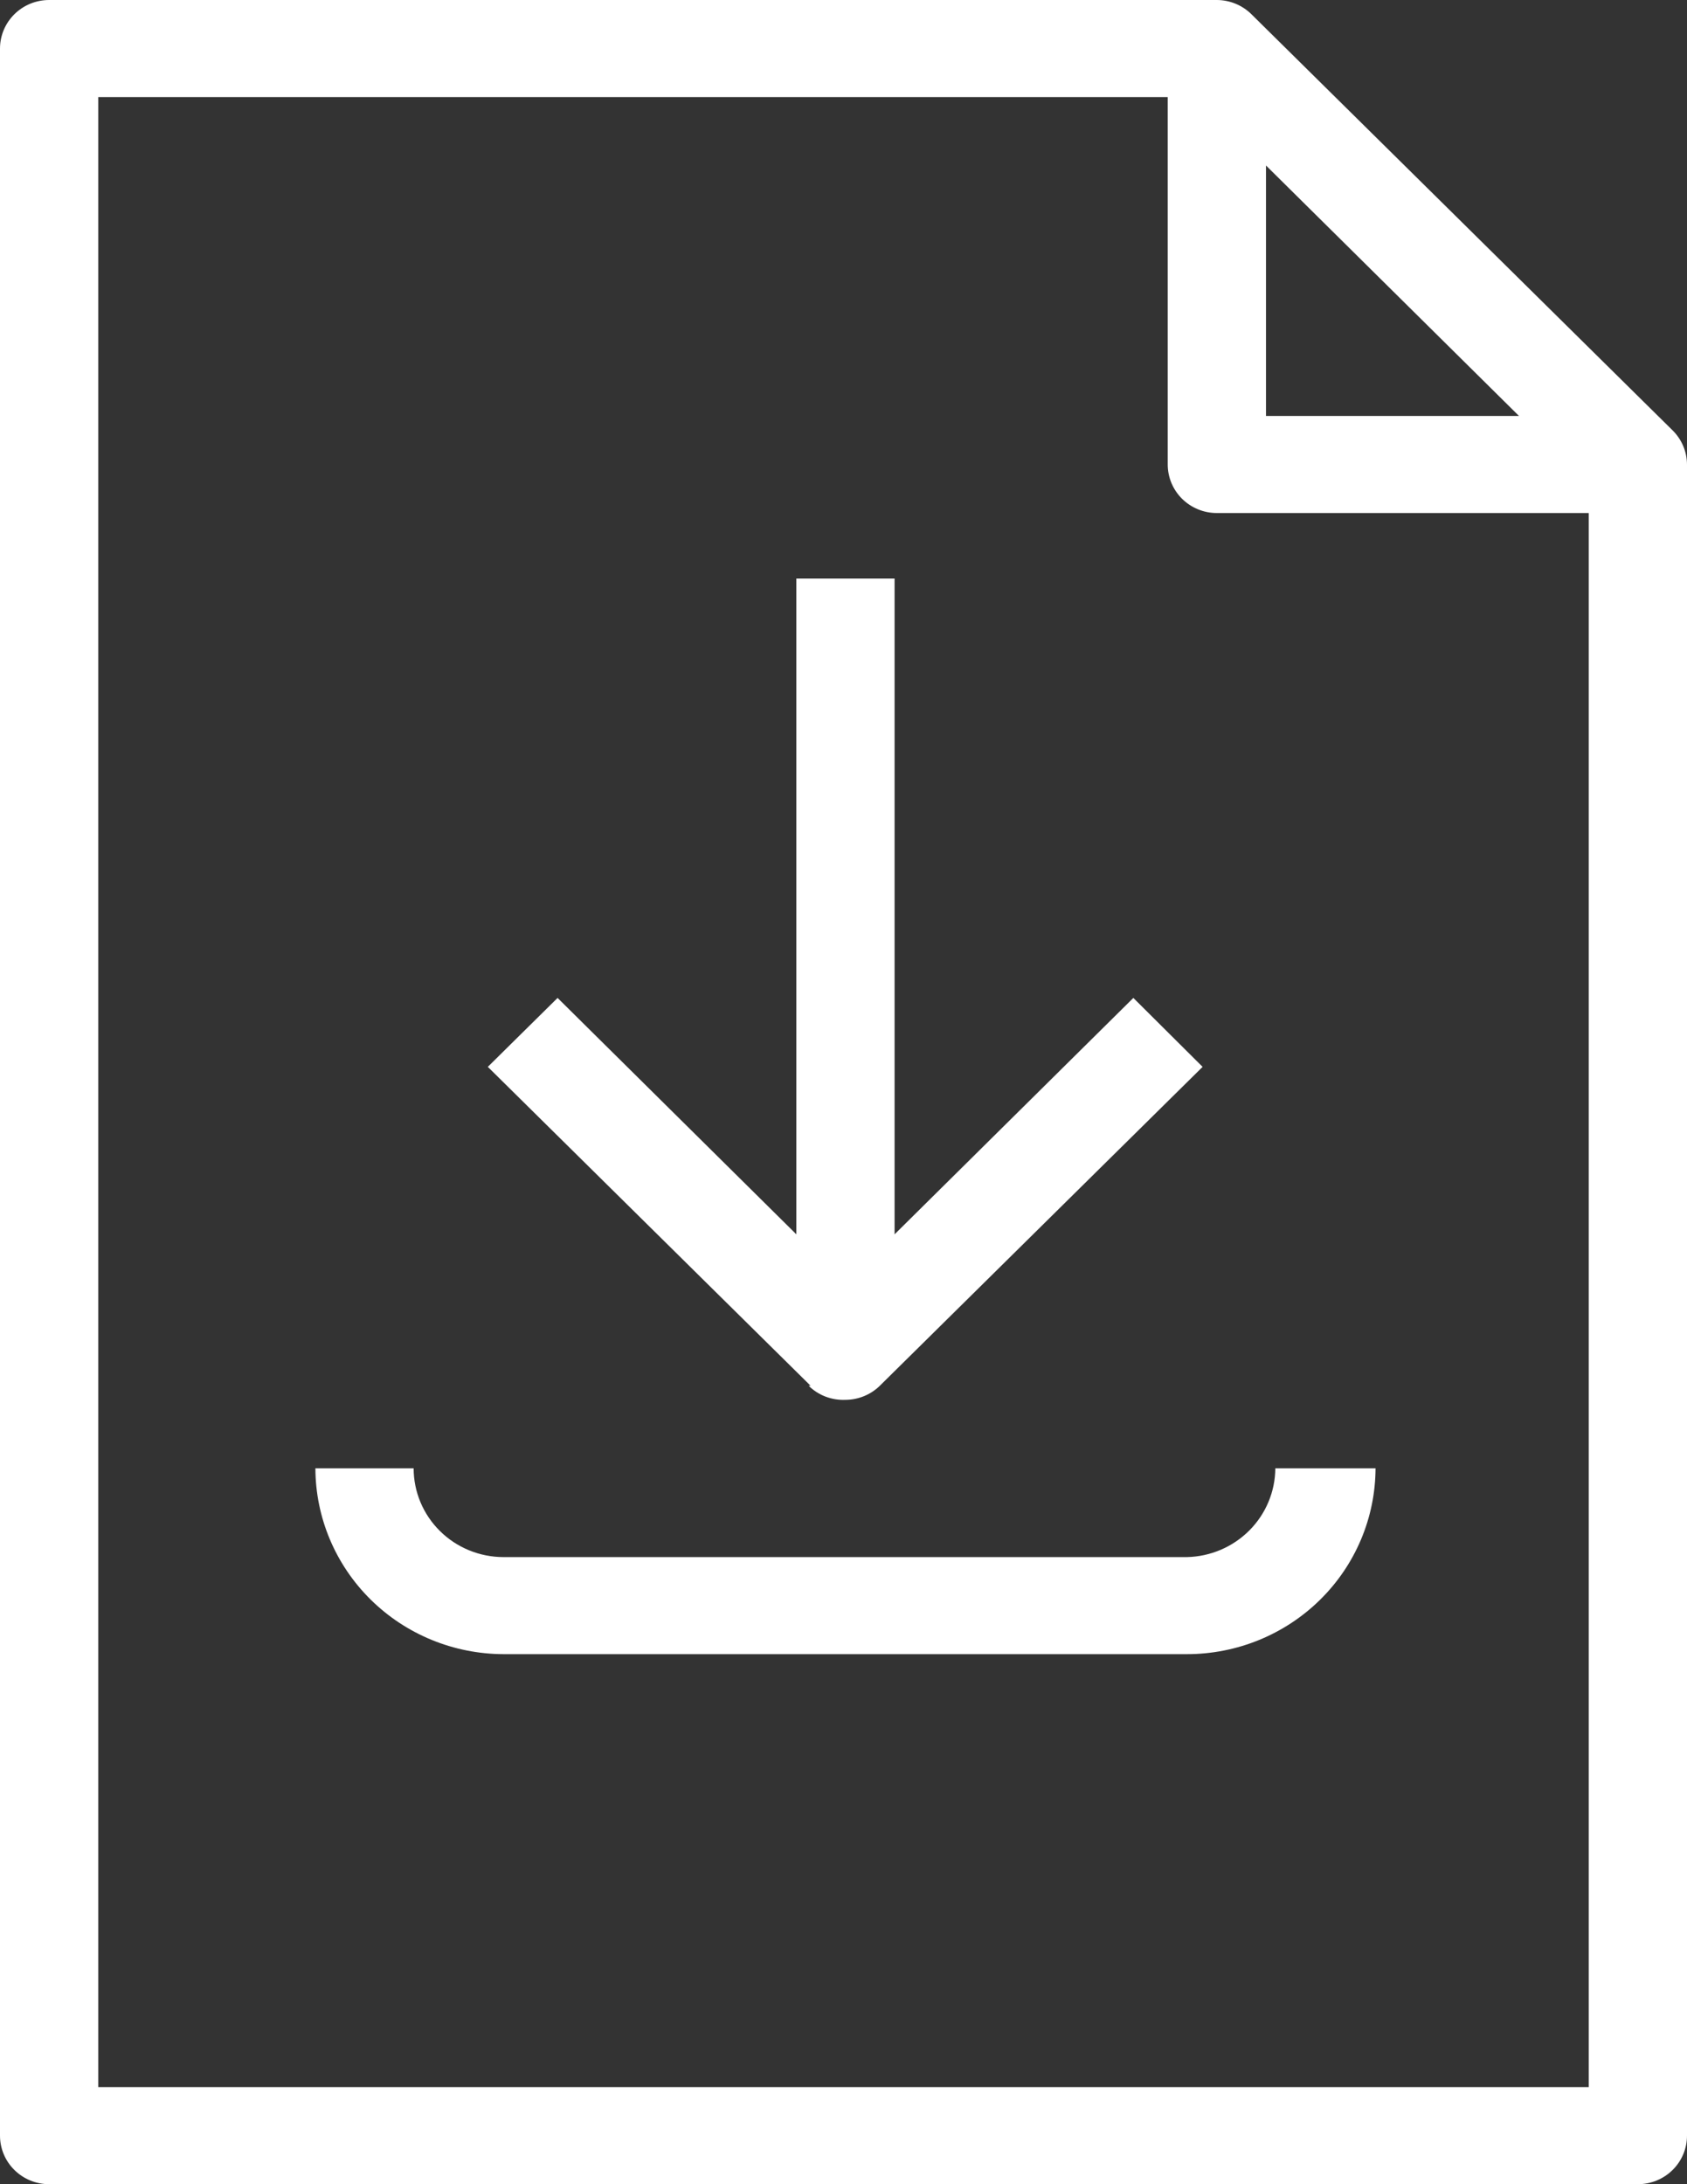 <svg width="68" height="88" viewBox="0 0 68 88" fill="none" xmlns="http://www.w3.org/2000/svg">
<rect x="0" y="0" width="68" height="88" fill="#333333" stroke="none"/>
<path d="M67.406 17.326L50.436 0.567C50.067 0.206 49.569 0.002 49.05 0H1.98C1.455 0 0.951 0.206 0.58 0.573C0.209 0.94 0 1.437 0 1.956V86.044C0 86.563 0.209 87.061 0.58 87.427C0.951 87.794 1.455 88 1.98 88H66.02C66.545 88 67.049 87.794 67.42 87.427C67.791 87.061 68 86.563 68 86.044V18.715C67.999 18.456 67.946 18.2 67.844 17.962C67.742 17.723 67.593 17.507 67.406 17.326ZM51.03 6.668L61.228 16.759H51.03V6.668ZM3.96 84.089V3.911H47.069V18.715C47.069 19.233 47.278 19.731 47.649 20.098C48.021 20.464 48.524 20.67 49.05 20.67H64.04V84.089H3.96ZM51.485 59.156H55.446C55.44 61.144 54.637 63.049 53.211 64.453C51.786 65.857 49.855 66.645 47.842 66.645H20.297C18.287 66.64 16.361 65.849 14.94 64.446C13.519 63.042 12.718 61.14 12.713 59.156H16.673C16.673 60.105 17.055 61.015 17.735 61.686C18.414 62.357 19.336 62.734 20.297 62.734H47.842C48.791 62.714 49.694 62.328 50.36 61.66C51.026 60.992 51.401 60.093 51.406 59.156H51.485ZM32.673 55.831L19.663 42.983L22.475 40.206L32.099 49.73V23.31H36.059V49.73L45.683 40.206L48.475 42.983L35.465 55.831C35.097 56.192 34.599 56.396 34.079 56.398C33.805 56.41 33.532 56.366 33.276 56.269C33.021 56.171 32.788 56.022 32.594 55.831H32.673Z" fill="white"/>
</svg>
